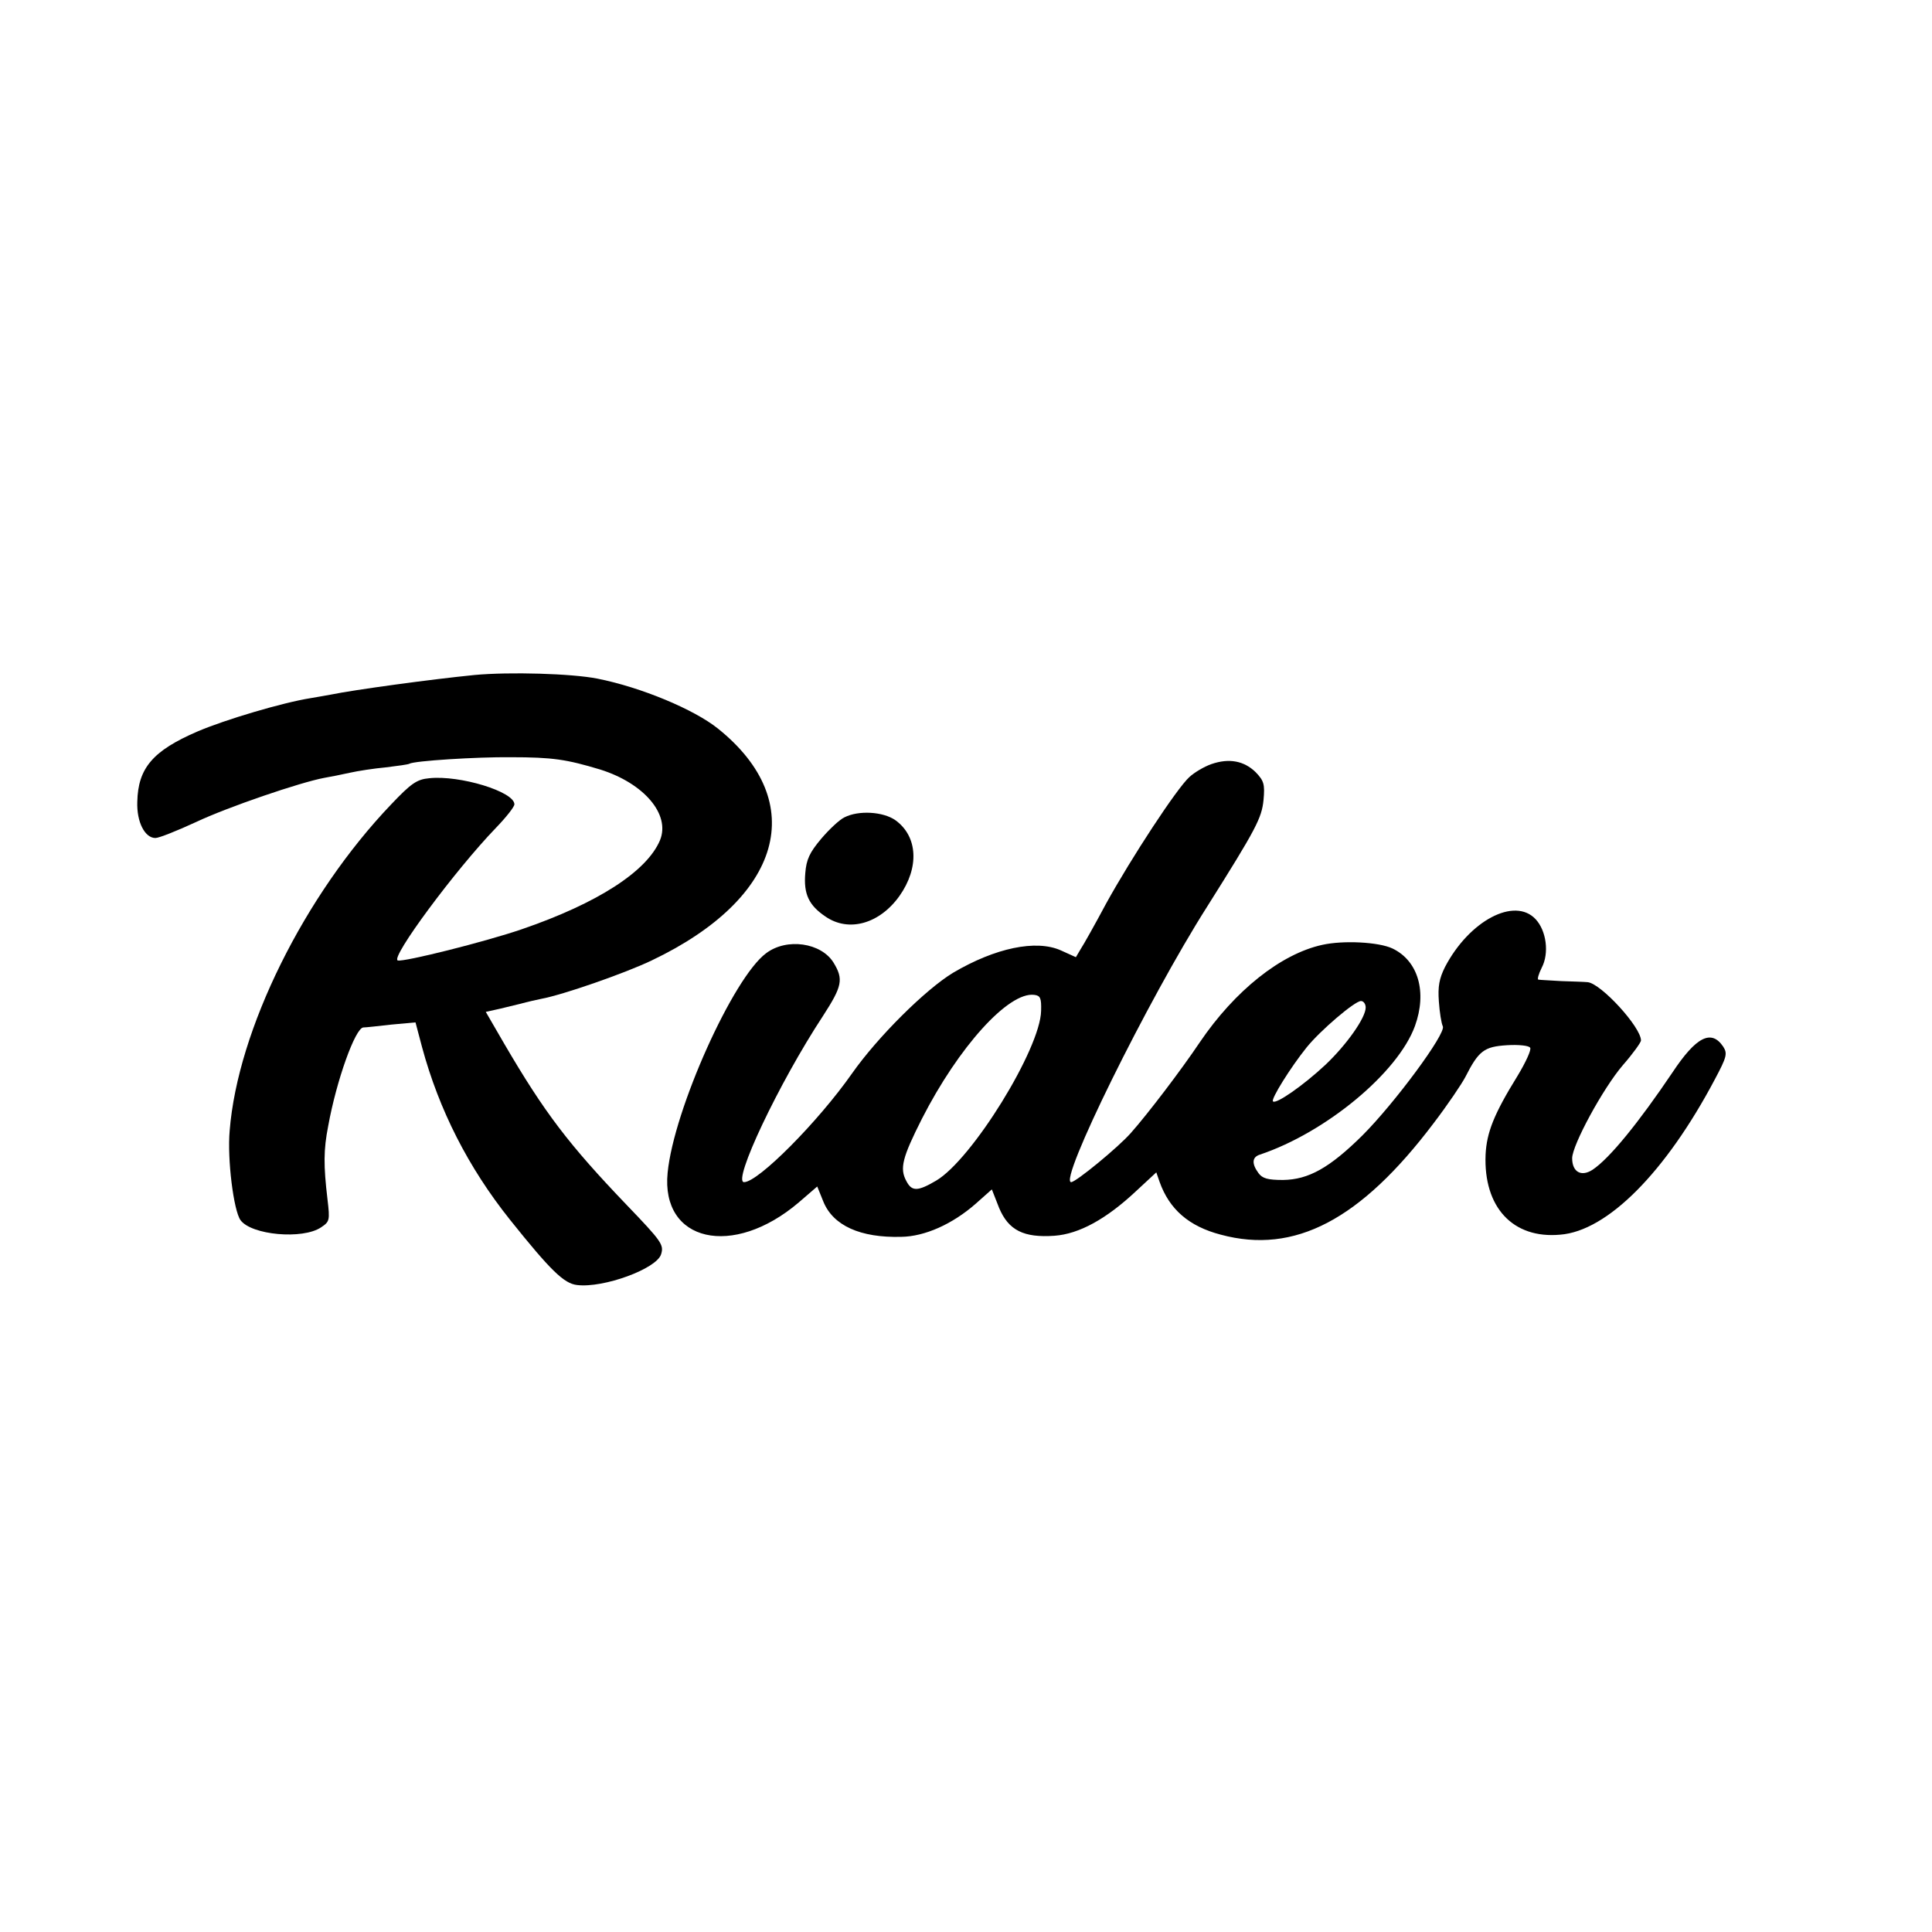 <?xml version="1.0" standalone="no"?>
<!DOCTYPE svg PUBLIC "-//W3C//DTD SVG 20010904//EN"
 "http://www.w3.org/TR/2001/REC-SVG-20010904/DTD/svg10.dtd">
<svg version="1.0" xmlns="http://www.w3.org/2000/svg"
 width="16pt" height="16pt" viewBox="0 0 16 16"
 preserveAspectRatio="xMidYMid meet">
<g transform="translate(0,16) scale(0.003,-0.003)"
fill="#000000" stroke="none">
<path d="M1310 3470 c-121 -12 -333 -41 -396 -54 -12 -2 -38 -7 -57 -10 -76
-12 -235 -59 -312 -92 -123 -53 -164 -101 -166 -194 -2 -56 21 -100 50 -100
10 0 60 20 112 44 89 42 289 110 354 122 17 3 48 9 70 14 22 5 67 12 100 15
33 4 62 8 65 10 13 8 186 19 280 18 116 0 154 -6 247 -34 121 -38 194 -124
165 -195 -36 -86 -172 -174 -382 -246 -99 -34 -326 -91 -342 -86 -21 7 159
250 271 366 28 29 51 58 51 65 0 35 -151 81 -235 72 -34 -3 -50 -14 -105 -72
-240 -251 -424 -623 -446 -901 -7 -79 11 -221 30 -247 30 -41 171 -54 222 -20
24 16 25 19 18 78 -11 93 -11 136 2 202 23 127 75 271 97 272 7 0 42 4 78 8
l66 6 18 -68 c47 -174 128 -333 243 -477 112 -140 149 -176 185 -180 73 -9
220 45 232 85 8 26 2 35 -95 136 -160 167 -227 255 -338 445 l-51 88 27 6 c15
3 45 11 67 16 22 6 49 12 59 14 60 11 232 71 305 106 361 172 436 437 183 640
-66 53 -212 114 -333 138 -71 14 -242 19 -339 10z"/>
<path d="M3344 3224 c-20 -7 -47 -23 -61 -36 -35 -32 -160 -223 -229 -348 -31
-58 -63 -115 -71 -127 l-13 -22 -42 19 c-68 30 -180 7 -297 -62 -76 -46 -208
-177 -279 -278 -94 -134 -259 -300 -298 -300 -33 0 95 272 218 459 53 82 57
101 29 147 -34 55 -129 69 -186 26 -91 -67 -255 -432 -272 -606 -19 -191 180
-237 362 -82 l51 44 17 -42 c27 -66 102 -100 215 -97 65 1 141 35 205 91 l45
40 20 -51 c26 -62 68 -83 153 -77 68 5 143 46 226 124 l55 51 9 -26 c27 -76
81 -123 169 -146 204 -55 386 41 587 307 39 51 78 109 88 128 37 73 52 84 115
88 32 2 61 -1 64 -7 4 -5 -12 -40 -35 -78 -65 -105 -85 -156 -88 -217 -6 -145
75 -233 206 -221 130 10 291 172 427 429 33 62 35 71 23 90 -33 49 -75 27
-140 -71 -93 -138 -174 -238 -221 -269 -31 -20 -56 -6 -56 32 0 36 85 193 140
257 28 32 50 63 50 68 0 37 -110 157 -147 161 -10 1 -43 2 -73 3 -30 2 -58 3
-63 4 -4 0 0 15 9 33 21 40 13 102 -17 134 -58 62 -183 -4 -250 -132 -16 -32
-20 -54 -17 -95 2 -30 7 -61 11 -69 9 -20 -133 -212 -222 -301 -91 -90 -149
-122 -219 -123 -42 0 -57 4 -68 19 -19 26 -18 44 4 51 182 61 381 226 428 355
34 94 9 180 -62 214 -38 18 -136 23 -194 10 -114 -25 -241 -126 -338 -269 -51
-76 -143 -197 -190 -250 -34 -39 -152 -136 -165 -136 -36 0 211 502 375 760
136 216 151 245 156 295 4 44 1 53 -22 77 -32 31 -73 39 -122 22z m-470 -681
c-2 -105 -191 -411 -290 -469 -51 -30 -67 -30 -82 -1 -19 35 -11 65 43 172
101 198 239 351 310 342 17 -2 20 -9 19 -44z m896 9 c0 -28 -52 -102 -111
-158 -61 -57 -137 -110 -145 -101 -6 6 48 93 93 149 38 47 133 128 150 128 7
0 13 -8 13 -18z"/>
<path d="M2331 3077 c-13 -6 -42 -33 -64 -59 -32 -38 -41 -57 -44 -95 -5 -58
10 -89 56 -120 64 -44 149 -20 204 57 55 78 51 164 -11 209 -34 24 -102 28
-141 8z"/>
</g>
</svg>
